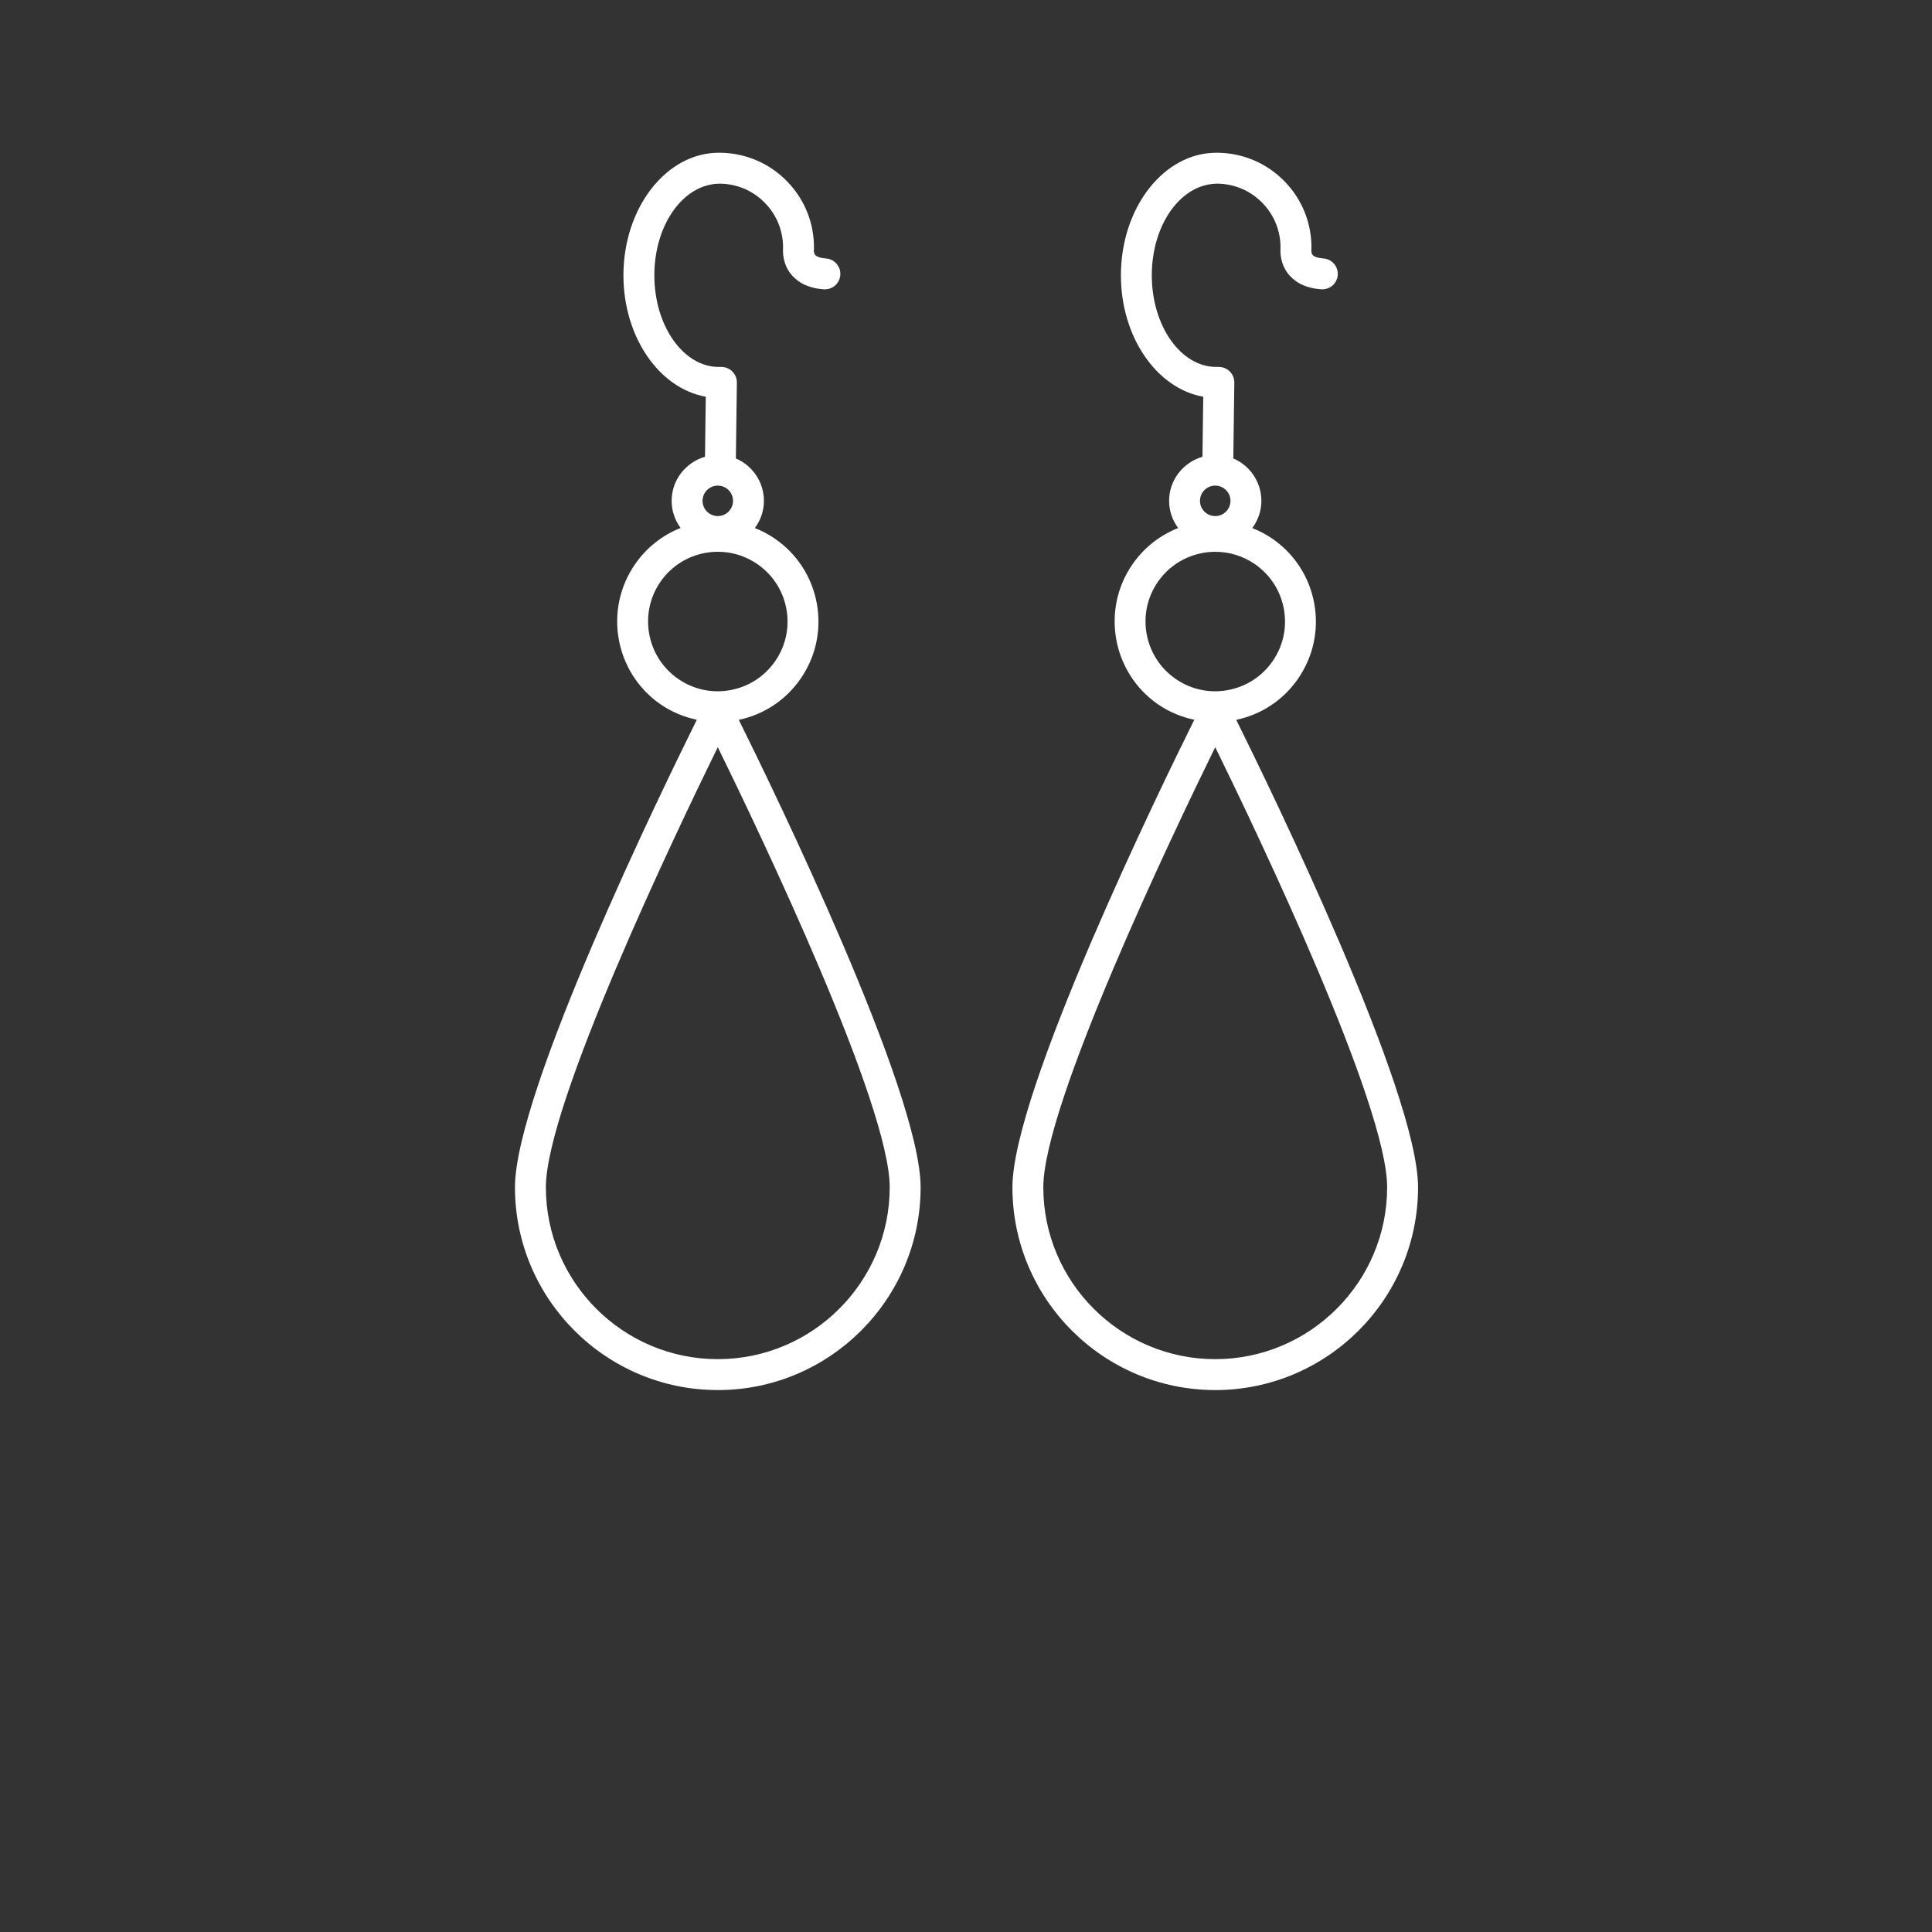 <?xml version="1.0" encoding="UTF-8"?>
<svg fill='#fff' width="700pt" height="700pt" version="1.1" viewBox="0 0 700 700" xmlns="http://www.w3.org/2000/svg" xmlns:xlink="http://www.w3.org/1999/xlink">
 <rect x="0" y="0" width="700" height="700" fill="#333333" stroke="none"/>
 <defs>

 </defs>
 <g>
  <path d="m260.07 503.65c40.523 0 73.488-32.969 73.488-73.484 0-34.551-53.207-143.82-65.871-169.35 9.121-1.941 17.047-7.168 22.371-14.875 5.543-8.012 7.633-17.695 5.891-27.281-1.746-9.582-7.117-17.91-15.133-23.453-2.309-1.598-4.762-2.871-7.301-3.887 2.031-2.773 3.269-6.156 3.269-9.844 0-6.894-4.195-12.82-10.164-15.371l0.363-27.48c0.016-1.496-0.566-2.934-1.613-4.004-1.055-1.062-2.488-1.668-3.988-1.668h-0.934c-12.887 0-23.363-14.895-23.363-33.207s10.477-33.203 23.816-33.203h0.004c6.176 0.086 11.949 2.559 16.258 6.984 4.258 4.367 6.578 10.125 6.559 16.219-0.125 1.527-0.145 5.863 2.902 9.637 1.812 2.238 5.348 5.012 11.879 5.441 3.152 0.168 5.758-2.133 5.957-5.227 0.203-3.086-2.133-5.75-5.219-5.953-1.871-0.117-3.281-0.582-3.871-1.266-0.52-0.598-0.492-1.535-0.504-1.547 0.035-0.242 0.055-0.488 0.055-0.727 0.117-9.168-3.336-17.832-9.734-24.387-6.394-6.57-14.965-10.246-24.148-10.371-0.016 0-0.57-0.004-0.59-0.004-19.059 0-34.562 19.926-34.562 44.406 0 22.422 13.004 41.016 29.832 43.988l-0.285 21.758c-6.957 2.023-12.086 8.383-12.086 15.98 0 3.68 1.23 7.055 3.254 9.816-6.641 2.621-12.363 7.141-16.52 13.145-11.441 16.535-7.297 39.305 9.234 50.746 4.027 2.789 8.5 4.609 13.156 5.602-12.641 25.465-65.891 134.82-65.891 169.39 0 40.504 32.969 73.473 73.488 73.473zm0-11.203c-34.344 0-62.289-27.938-62.289-62.281 0-29.926 46.688-127.64 62.289-159.45 15.598 31.801 62.289 129.52 62.289 159.45-0.004 34.34-27.941 62.281-62.289 62.281zm0-316.5c3.039 0 5.523 2.477 5.523 5.516 0 3.047-2.477 5.523-5.523 5.523s-5.523-2.477-5.523-5.523c0.004-3.039 2.477-5.516 5.523-5.516zm-20.781 34.859c3.84-5.551 9.609-9.27 16.25-10.477 1.527-0.281 3.059-0.414 4.574-0.414 5.09 0 10.051 1.535 14.332 4.496 5.551 3.84 9.273 9.613 10.484 16.25 1.211 6.641-0.234 13.355-4.082 18.898-3.84 5.551-9.613 9.273-16.25 10.484-6.637 1.227-13.352-0.234-18.906-4.082-11.457-7.926-14.324-23.703-6.402-35.156z"/>
  <path d="m440.3 503.65c40.523 0 73.488-32.969 73.488-73.484 0-34.551-53.207-143.82-65.871-169.35 9.121-1.941 17.047-7.168 22.371-14.875 5.543-8.012 7.633-17.695 5.891-27.281-1.746-9.582-7.117-17.91-15.133-23.453-2.324-1.605-4.781-2.879-7.309-3.879 2.039-2.773 3.281-6.16 3.281-9.852 0-6.894-4.195-12.82-10.164-15.371l0.363-27.48c0.016-1.496-0.566-2.934-1.613-4.004-1.055-1.062-2.488-1.668-3.988-1.668h-0.934c-12.887 0-23.363-14.895-23.363-33.207s10.477-33.203 23.816-33.203h0.004c6.176 0.086 11.949 2.559 16.258 6.984 4.262 4.367 6.586 10.125 6.559 16.219-0.125 1.535-0.152 5.863 2.902 9.637 1.812 2.238 5.348 5.012 11.879 5.441 3.148 0.168 5.758-2.133 5.957-5.227 0.203-3.086-2.133-5.75-5.219-5.953-1.871-0.117-3.281-0.582-3.863-1.266-0.52-0.598-0.492-1.527-0.504-1.539 0.035-0.246 0.055-0.492 0.055-0.734 0.117-9.168-3.336-17.832-9.734-24.387-6.402-6.57-14.969-10.246-24.148-10.371-0.016 0-0.57-0.004-0.59-0.004-19.059 0-34.562 19.926-34.562 44.406 0 22.422 13.004 41.016 29.832 43.988l-0.285 21.758c-6.957 2.023-12.086 8.383-12.086 15.98 0 3.691 1.238 7.074 3.277 9.844-6.473 2.559-12.293 6.977-16.543 13.121-11.441 16.535-7.297 39.305 9.234 50.746 4.027 2.789 8.5 4.609 13.156 5.602-12.641 25.465-65.891 134.82-65.891 169.39-0.012 40.5 32.953 73.469 73.477 73.469zm0-11.203c-34.344 0-62.289-27.938-62.289-62.281 0-29.926 46.688-127.64 62.289-159.45 15.598 31.801 62.289 129.52 62.289 159.45 0 34.34-27.945 62.281-62.289 62.281zm0-316.5c3.039 0 5.523 2.477 5.523 5.516 0 3.047-2.477 5.523-5.523 5.523s-5.523-2.477-5.523-5.523c0-3.039 2.481-5.516 5.523-5.516zm-20.777 34.859c4.898-7.086 12.797-10.879 20.816-10.879 4.957 0 9.969 1.457 14.348 4.484 5.551 3.84 9.273 9.613 10.484 16.25 1.211 6.637-0.242 13.355-4.082 18.898-3.84 5.551-9.613 9.273-16.25 10.484-6.637 1.227-13.355-0.234-18.906-4.082-11.473-7.926-14.34-23.703-6.41-35.156z"/>
 
 </g>
</svg>
